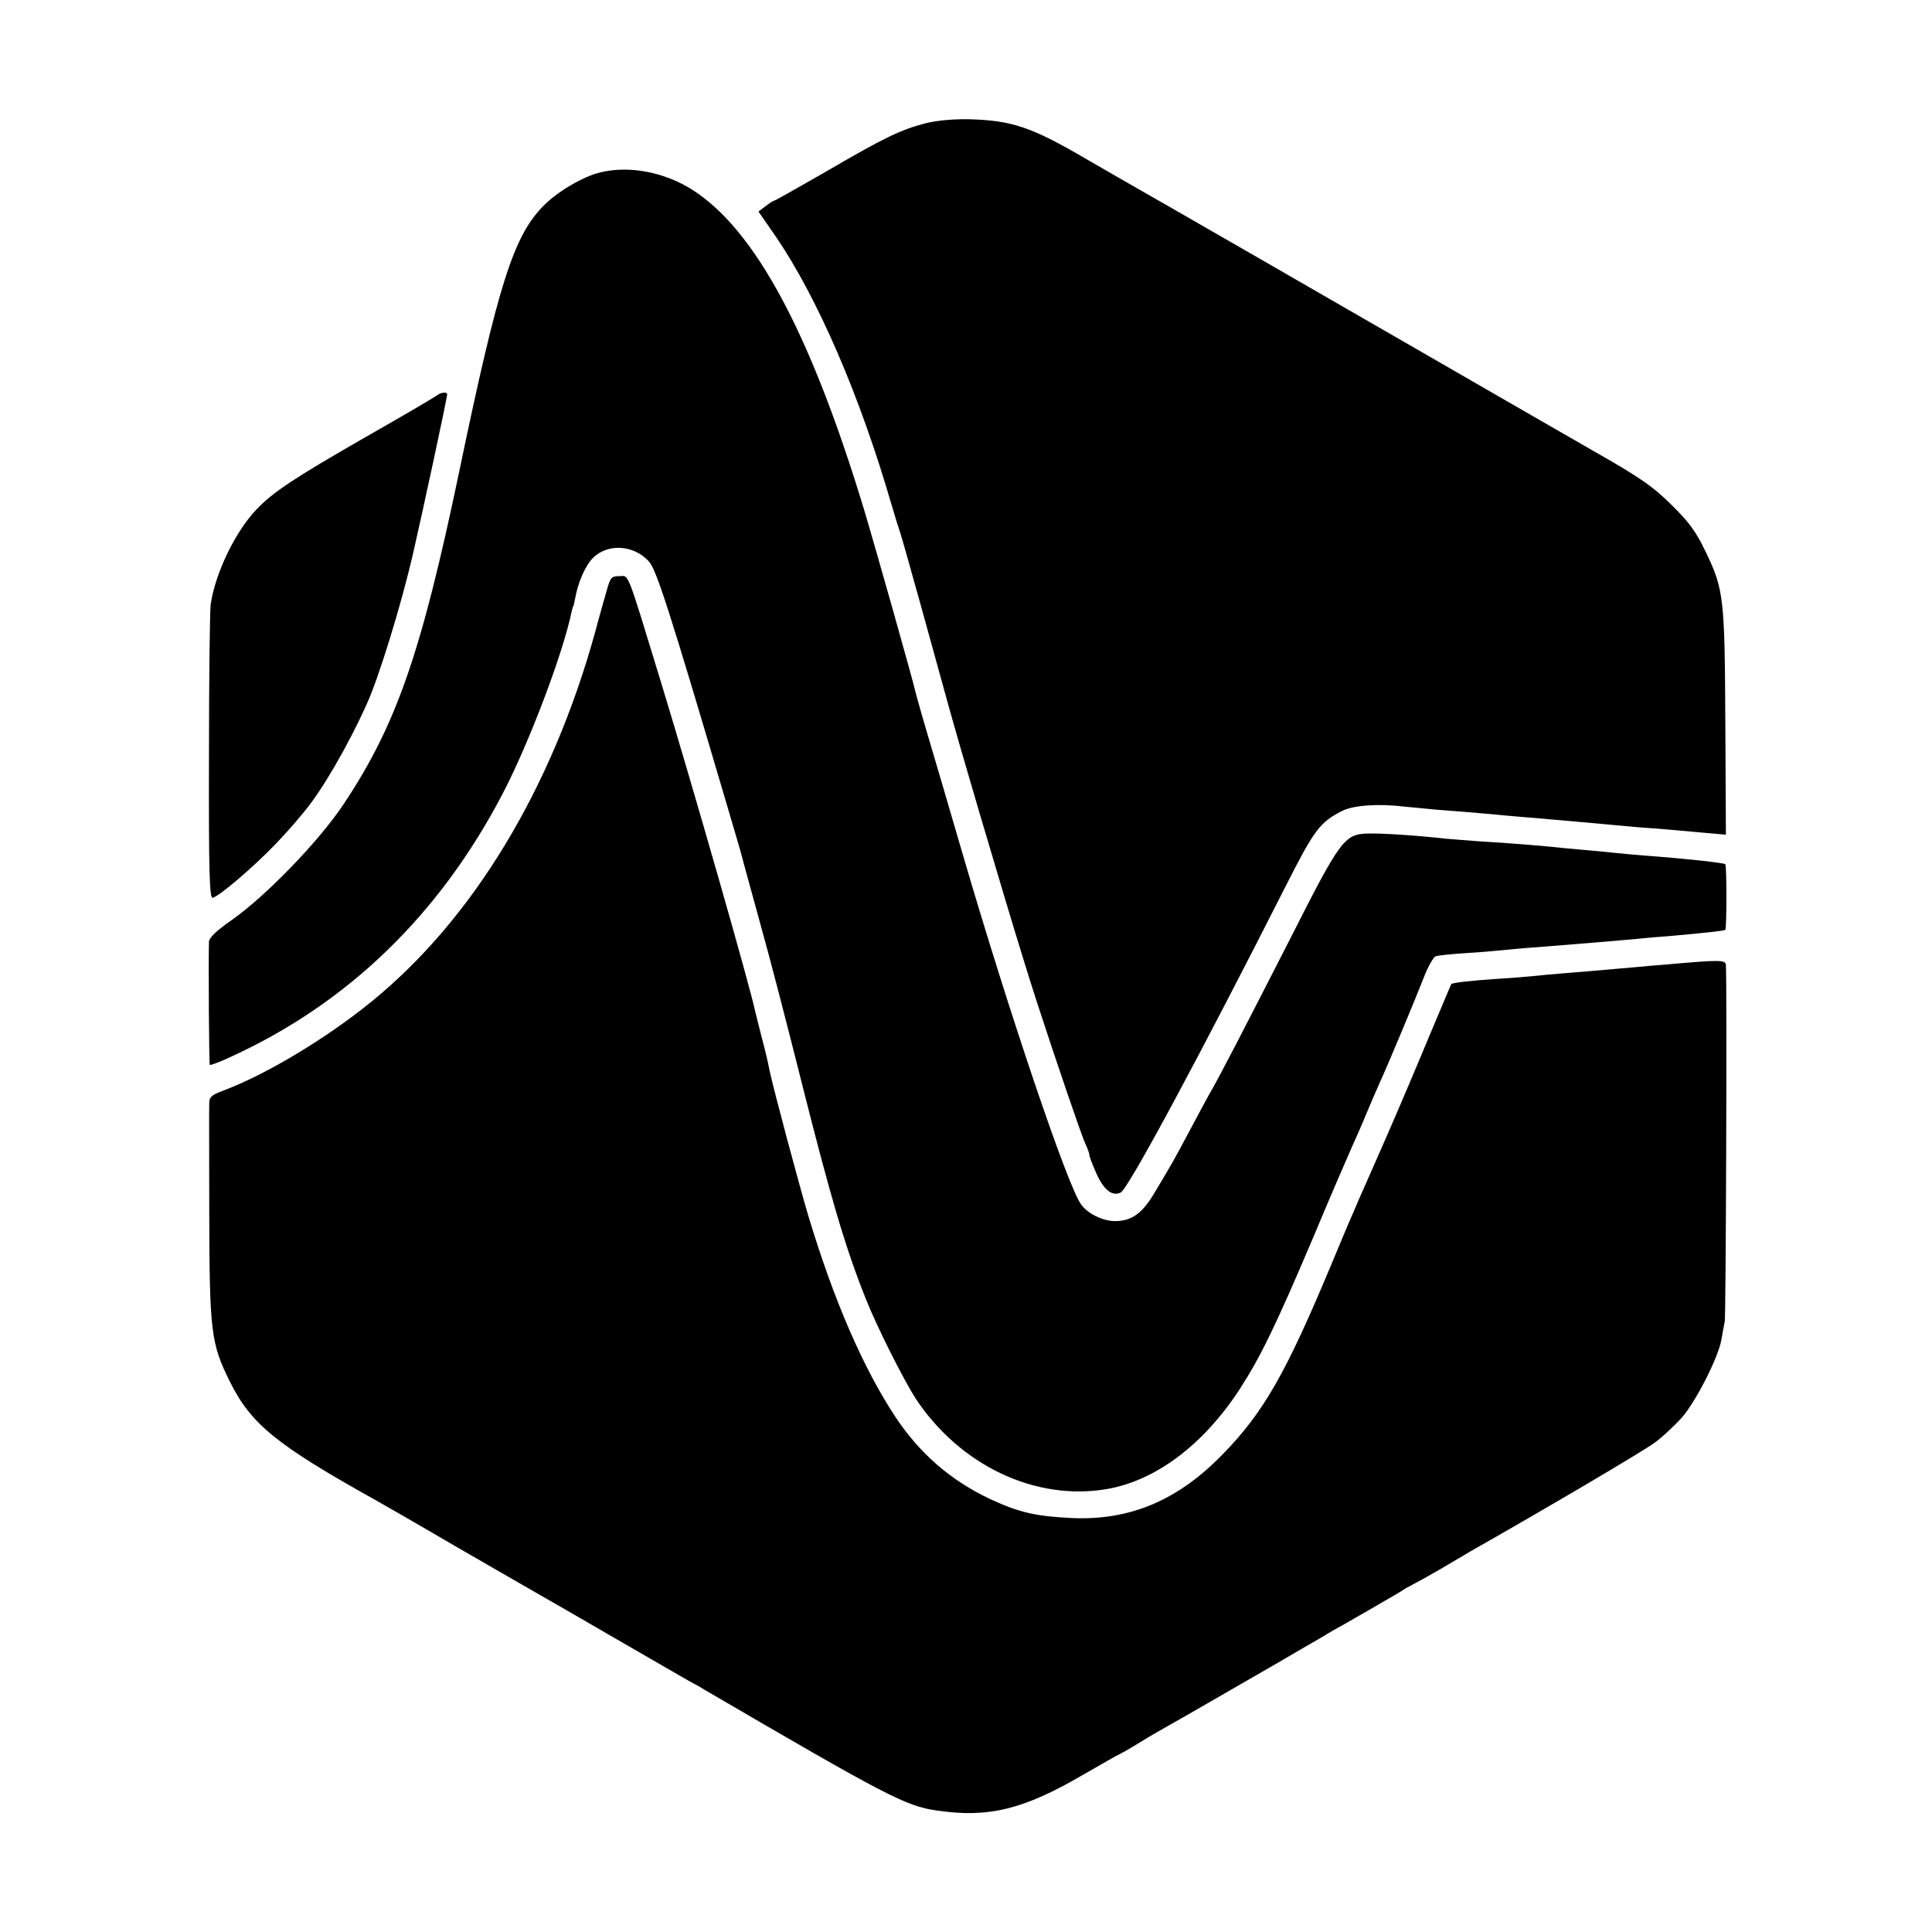 <?xml version="1.0" standalone="no"?>
<!DOCTYPE svg PUBLIC "-//W3C//DTD SVG 20010904//EN"
 "http://www.w3.org/TR/2001/REC-SVG-20010904/DTD/svg10.dtd">
<svg version="1.0" xmlns="http://www.w3.org/2000/svg"
 width="674pt" height="674pt" viewBox="0 0 674 674"
 preserveAspectRatio="xMidYMid meet">
<g transform="translate(0,674) scale(0.1,-0.1)"
fill="#000000" stroke="none">
<path d="M3229 6310 c-88 -23 -144 -50 -348 -169 -96 -55 -177 -101 -180 -101
-3 0 -17 -9 -30 -19 l-25 -19 61 -88 c145 -213 293 -554 403 -934 12 -41 26
-86 31 -100 5 -14 38 -133 75 -265 99 -359 99 -360 138 -495 60 -205 62 -214
146 -495 44 -148 97 -319 117 -380 69 -212 154 -460 168 -492 8 -17 15 -35 15
-41 0 -5 11 -35 25 -66 26 -58 56 -81 85 -66 27 14 285 495 577 1072 98 193
117 219 195 259 40 20 127 26 218 15 19 -2 71 -7 115 -11 44 -3 127 -10 185
-15 58 -6 134 -12 170 -15 138 -12 167 -15 225 -20 33 -3 87 -8 120 -11 33 -2
80 -6 105 -8 25 -2 80 -7 123 -11 l78 -7 -2 389 c-2 438 -5 467 -70 601 -32
67 -57 101 -118 161 -65 64 -107 94 -276 190 -110 63 -297 171 -415 239 -454
262 -1121 646 -1185 682 -16 9 -91 52 -165 95 -193 113 -261 135 -410 139 -53
1 -110 -4 -151 -14z"/>
<path d="M2096 6139 c-61 -14 -151 -67 -200 -117 -105 -106 -158 -274 -295
-932 -132 -631 -219 -880 -402 -1155 -85 -128 -269 -319 -391 -405 -52 -36
-78 -61 -79 -75 -2 -65 0 -427 3 -430 2 -2 35 10 73 28 409 187 728 496 948
917 92 176 212 492 242 640 2 8 4 15 5 15 1 0 3 11 6 25 10 59 37 119 64 145
52 50 142 44 194 -14 26 -29 71 -168 271 -846 31 -104 58 -197 59 -205 2 -8
29 -105 59 -215 31 -110 92 -346 137 -525 108 -430 159 -602 230 -780 40 -101
132 -283 175 -350 154 -232 416 -357 665 -315 171 29 338 154 465 349 73 113
125 220 255 526 61 146 123 289 136 318 13 29 36 80 50 115 14 34 35 82 46
107 31 67 122 286 154 367 15 40 35 75 43 77 9 3 57 8 106 11 50 3 106 8 125
10 19 2 71 7 115 10 126 10 264 21 360 30 28 3 75 7 105 9 136 12 195 19 199
22 5 5 5 223 0 229 -6 5 -132 19 -279 30 -41 3 -91 8 -110 10 -19 2 -66 7
-105 10 -38 3 -86 8 -105 10 -38 4 -143 13 -260 20 -41 3 -93 7 -115 9 -95 11
-233 20 -274 18 -81 -2 -96 -23 -270 -367 -161 -315 -249 -486 -281 -540 -9
-16 -41 -75 -70 -130 -56 -105 -61 -114 -124 -219 -42 -70 -79 -96 -136 -96
-43 0 -96 26 -119 59 -48 67 -252 672 -411 1216 -50 171 -99 339 -110 375 -24
80 -53 182 -56 195 -6 31 -142 512 -179 635 -187 618 -381 979 -600 1118 -96
61 -218 85 -319 61z"/>
<path d="M1525 5361 c-6 -5 -118 -71 -250 -146 -249 -143 -322 -191 -381 -253
-74 -78 -143 -222 -159 -330 -3 -24 -6 -265 -6 -535 -1 -405 2 -491 13 -489
24 6 141 106 219 187 44 47 57 61 100 113 62 74 153 230 219 377 41 90 117
336 159 515 34 148 121 551 121 565 0 9 -26 5 -35 -4z"/>
<path d="M2116 4678 c-8 -29 -27 -94 -40 -144 -151 -546 -427 -1002 -781
-1289 -157 -128 -369 -255 -517 -310 -40 -15 -48 -22 -48 -44 -1 -14 0 -188 0
-386 1 -410 6 -452 71 -583 74 -150 162 -222 514 -418 11 -6 135 -77 275 -159
140 -81 273 -157 295 -170 22 -12 139 -80 260 -150 121 -70 237 -137 258 -149
21 -11 46 -25 55 -31 632 -369 702 -406 809 -421 181 -27 304 3 514 126 66 38
122 70 124 70 1 0 32 17 66 38 35 22 84 50 109 64 25 14 90 51 145 83 55 32
158 91 229 132 70 41 142 83 160 93 17 11 42 25 56 33 14 7 41 23 60 34 19 11
60 34 90 52 30 17 62 36 70 41 8 6 26 16 40 23 14 7 57 31 95 53 39 23 86 51
105 62 277 157 603 350 641 378 27 19 69 59 95 87 50 57 128 210 139 272 4 22
9 51 12 65 4 20 8 1171 4 1243 -1 19 -19 19 -211 2 -25 -2 -76 -6 -115 -10
-38 -3 -90 -8 -115 -10 -25 -2 -79 -7 -120 -10 -41 -3 -91 -8 -110 -10 -19 -2
-78 -7 -130 -10 -88 -6 -151 -13 -157 -18 -1 -1 -35 -83 -77 -182 -41 -99
-109 -259 -151 -355 -42 -96 -86 -195 -97 -220 -10 -25 -23 -54 -28 -65 -5
-11 -34 -81 -65 -155 -159 -381 -237 -518 -381 -665 -155 -159 -321 -229 -521
-221 -129 6 -187 19 -290 67 -137 65 -243 157 -328 284 -113 171 -215 405
-305 703 -32 108 -121 440 -135 506 -8 40 -13 62 -30 126 -9 36 -18 72 -20 80
-19 91 -214 772 -326 1140 -127 415 -113 380 -150 380 -26 0 -30 -5 -43 -52z"/>
</g>
</svg>
